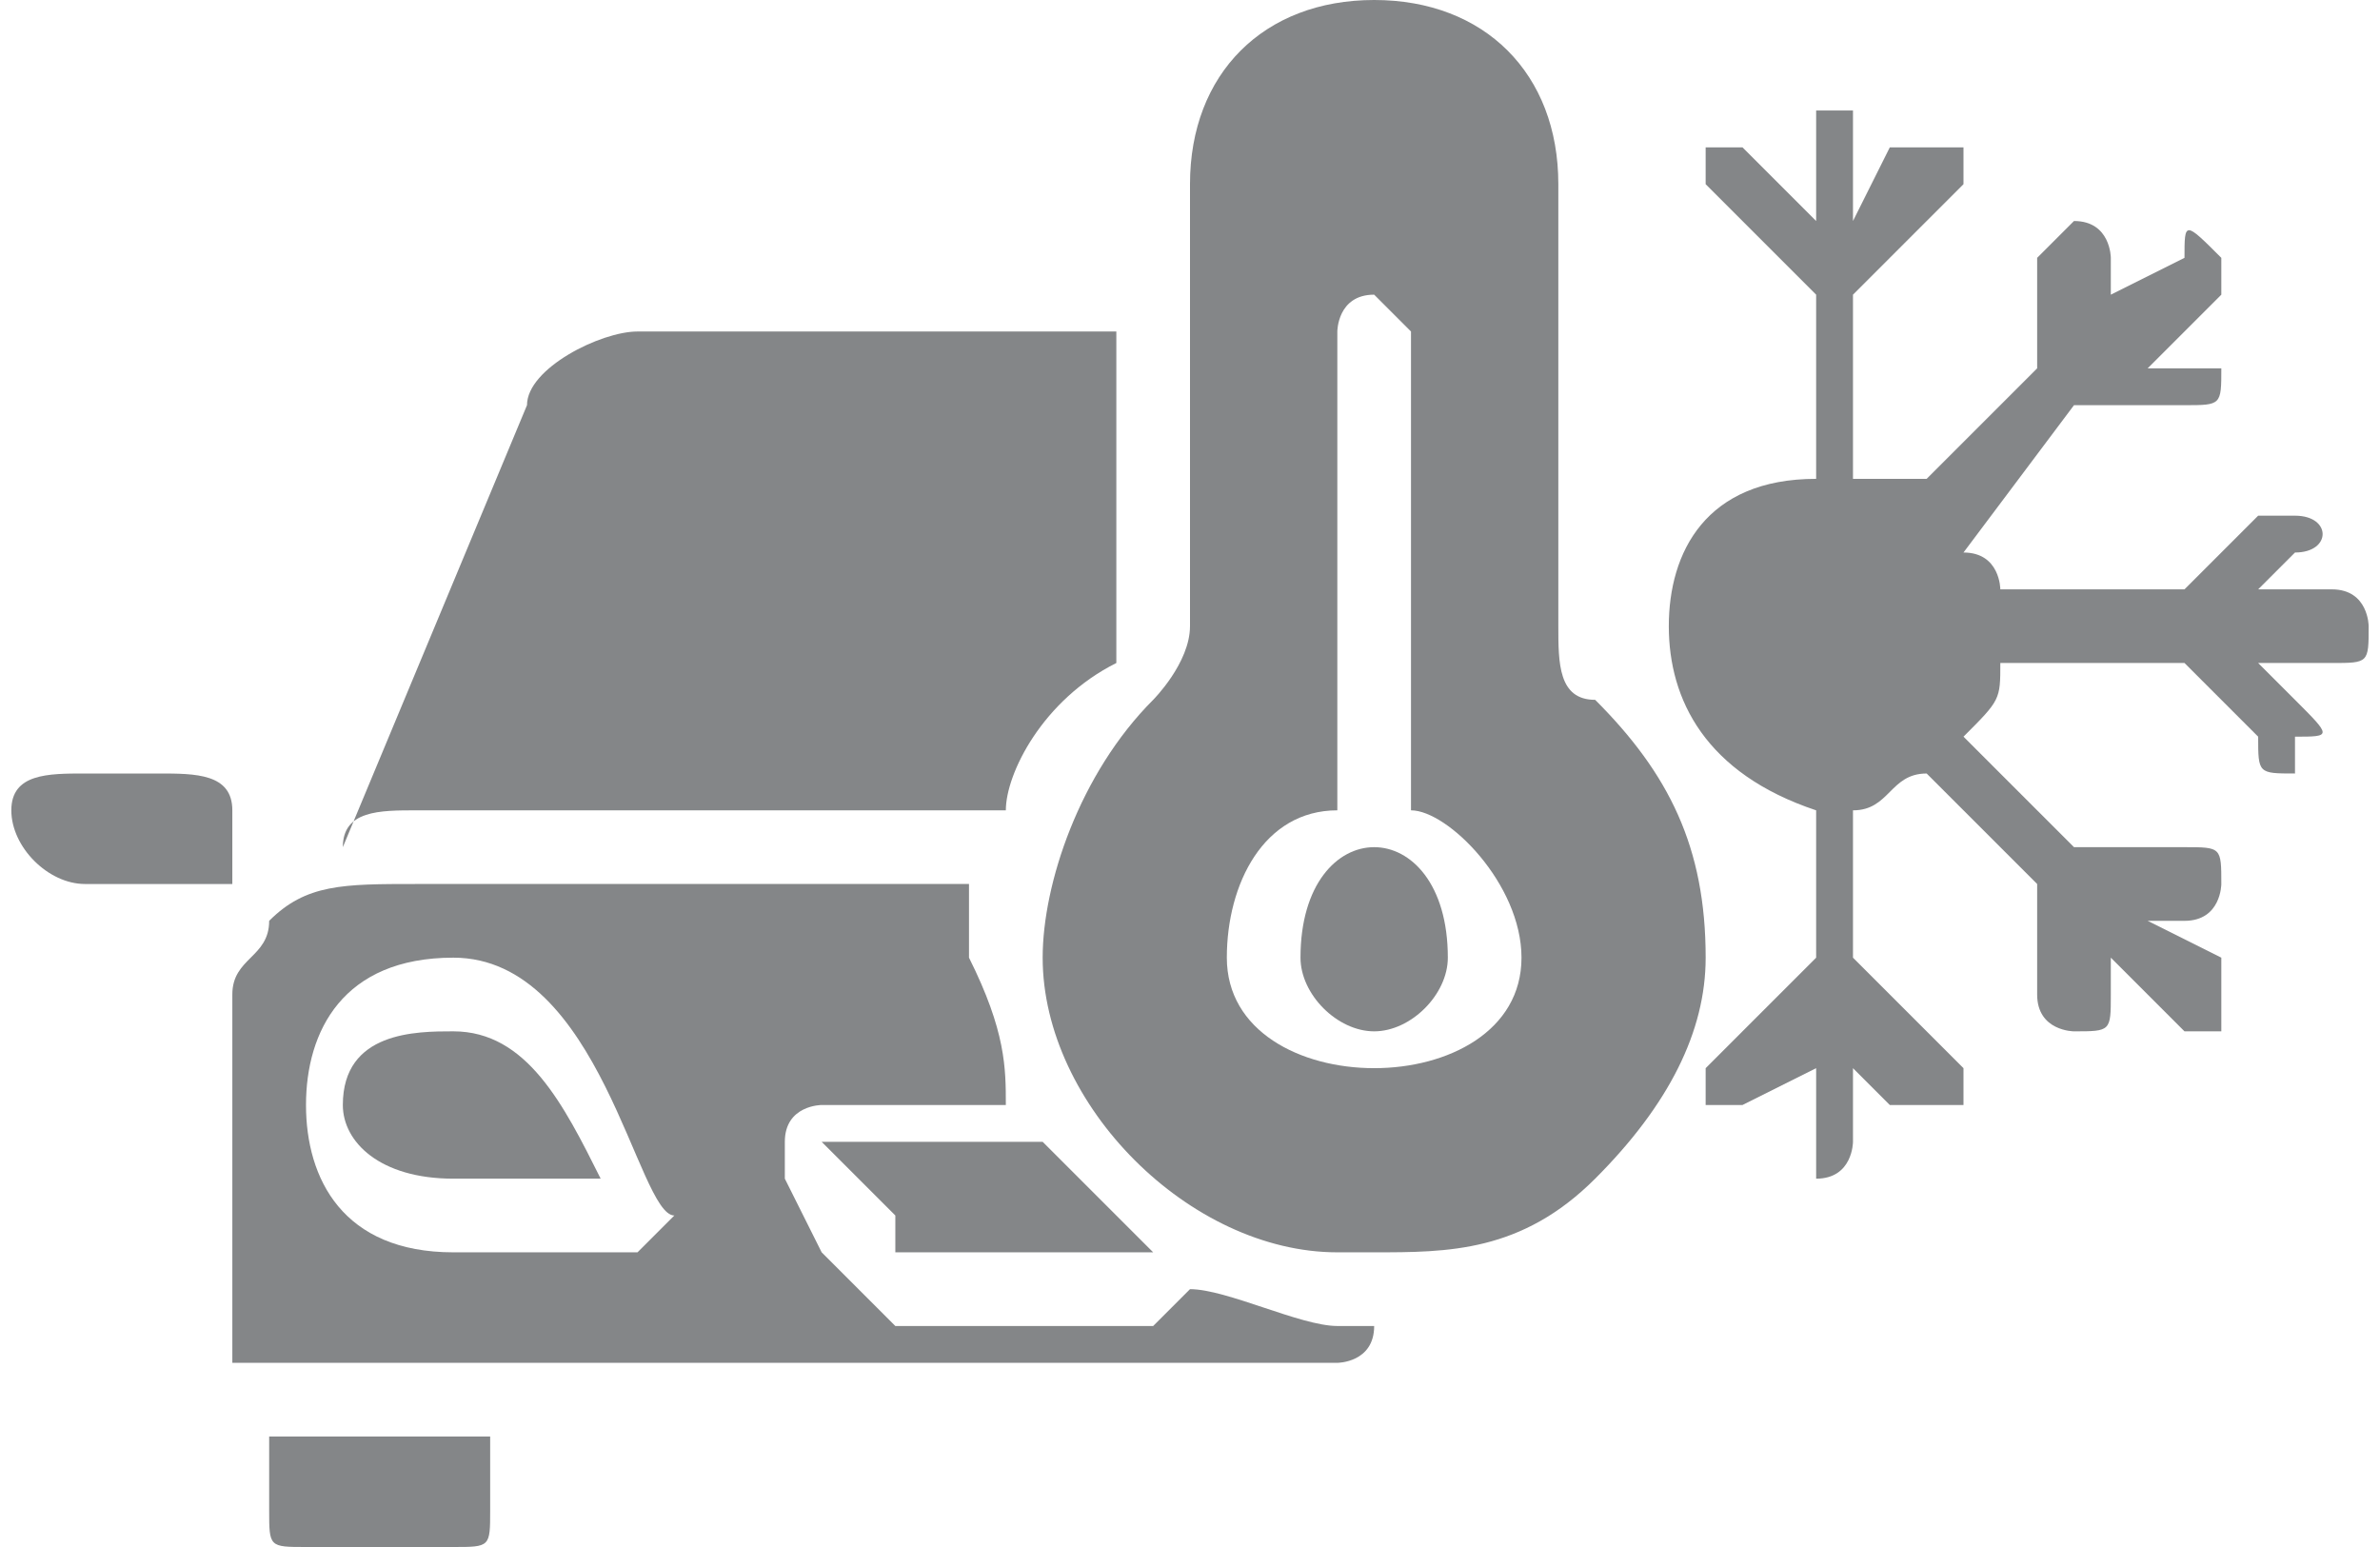 <?xml version="1.0" encoding="UTF-8"?>
<!DOCTYPE svg PUBLIC "-//W3C//DTD SVG 1.1//EN" "http://www.w3.org/Graphics/SVG/1.1/DTD/svg11.dtd">
<!-- Creator: CorelDRAW -->
<svg xmlns="http://www.w3.org/2000/svg" xml:space="preserve" width="20px" height="13px" version="1.1" style="shape-rendering:geometricPrecision; text-rendering:geometricPrecision; image-rendering:optimizeQuality; fill-rule:evenodd; clip-rule:evenodd"
viewBox="0 0 0.64 0.42"
 xmlns:xlink="http://www.w3.org/1999/xlink"
 xmlns:xodm="http://www.corel.com/coreldraw/odm/2003">
 <defs>
  <style type="text/css">
   <![CDATA[
    .fil0 {fill:#848688;fill-rule:nonzero}
   ]]>
  </style>
 </defs>
 <g id="Layer_x0020_1">
  <g id="_1441979754608">
   <path class="fil0" d="M0.37 0.36c-0.01,0 -0.01,0 -0.01,0 -0.01,0 -0.03,-0.01 -0.04,-0.01 0,0 -0.01,0.01 -0.01,0.01l-0.07 0c0,0 -0.01,-0.01 -0.02,-0.02l-0.01 -0.02c0,0 0,-0.01 0,-0.01 0,-0.01 0.01,-0.01 0.01,-0.01l0.05 0c0,-0.01 0,-0.02 -0.01,-0.04 0,0 0,-0.01 0,-0.02l-0.15 0c-0.02,0 -0.03,0 -0.04,0.01 0,0.01 -0.01,0.01 -0.01,0.02 0,0 0,0.01 0,0.02l0 0.08c0,0 0,0 0,0 0,0 0,0 0,0l0.3 0c0,0 0.01,0 0.01,-0.01l0 0zm-0.2 -0.02c0,0 0,0 0,0l-0.05 0c-0.03,0 -0.04,-0.02 -0.04,-0.04 0,-0.02 0.01,-0.04 0.04,-0.04 0.04,0 0.05,0.07 0.06,0.07 0,0 0,0 -0.01,0.01z"/>
   <path class="fil0" d="M0.17 0.09l0.13 0 0 0.08c0,0 0,0.01 0,0.01 -0.02,0.01 -0.03,0.03 -0.03,0.04l-0.16 0c-0.01,0 -0.02,0 -0.02,0.01l0.05 -0.12c0,-0.01 0.02,-0.02 0.03,-0.02z"/>
   <path class="fil0" d="M0.31 0.34l-0.07 0c0,0 0,0 0,-0.01l-0.02 -0.02 0.06 0c0.01,0.01 0.02,0.02 0.03,0.03z"/>
   <path class="fil0" d="M0.12 0.28c-0.01,0 -0.03,0 -0.03,0.02 0,0.01 0.01,0.02 0.03,0.02l0.04 0c-0.01,-0.02 -0.02,-0.04 -0.04,-0.04z"/>
   <path class="fil0" d="M0.07 0.41c0,0.01 0,0.01 0.01,0.01l0.04 0c0.01,0 0.01,0 0.01,-0.01l0 -0.02 -0.06 0 0 0.02z"/>
   <path class="fil0" d="M0.06 0.22c0,-0.01 -0.01,-0.01 -0.02,-0.01l-0.02 0c-0.01,0 -0.02,0 -0.02,0.01 0,0.01 0.01,0.02 0.02,0.02l0.04 0 0 -0.02z"/>
   <path class="fil0" d="M0.43 0.19c-0.01,0 -0.01,-0.01 -0.01,-0.02l0 -0.12c0,-0.03 -0.02,-0.05 -0.05,-0.05 -0.03,0 -0.05,0.02 -0.05,0.05l0 0.12c0,0.01 -0.01,0.02 -0.01,0.02 -0.02,0.02 -0.03,0.05 -0.03,0.07 0,0.04 0.04,0.08 0.08,0.08 0,0 0,0 0.01,0 0.02,0 0.04,0 0.06,-0.02 0.02,-0.02 0.03,-0.04 0.03,-0.06 0,-0.03 -0.01,-0.05 -0.03,-0.07zm-0.06 0.1c-0.02,0 -0.04,-0.01 -0.04,-0.03 0,-0.02 0.01,-0.04 0.03,-0.04l0 -0.13c0,0 0,-0.01 0.01,-0.01 0,0 0.01,0.01 0.01,0.01l0 0.13c0.01,0 0.03,0.02 0.03,0.04 0,0.02 -0.02,0.03 -0.04,0.03z"/>
   <path class="fil0" d="M0.39 0.26c0,-0.02 -0.01,-0.03 -0.02,-0.03 -0.01,0 -0.02,0.01 -0.02,0.03 0,0.01 0.01,0.02 0.02,0.02 0.01,0 0.02,-0.01 0.02,-0.02z"/>
   <path class="fil0" d="M0.64 0.17c0,0.01 0,0.01 -0.01,0.01l-0.02 0 0.01 0.01c0.01,0.01 0.01,0.01 0,0.01 0,0.01 0,0.01 0,0.01 -0.01,0 -0.01,0 -0.01,-0.01l-0.02 -0.02 -0.05 0c0,0.01 0,0.01 -0.01,0.02l0.03 0.03 0.03 0c0.01,0 0.01,0 0.01,0.01 0,0 0,0.01 -0.01,0.01l-0.01 0 0.02 0.01c0,0.01 0,0.01 0,0.02 0,0 -0.01,0 -0.01,0 0,0 0,0 0,0l-0.02 -0.02 0 0.01c0,0.01 0,0.01 -0.01,0.01 0,0 -0.01,0 -0.01,-0.01l0 -0.03 -0.03 -0.03c-0.01,0 -0.01,0.01 -0.02,0.01l0 0.04 0.03 0.03c0,0 0,0.01 0,0.01 0,0 -0.01,0 -0.01,0 0,0 0,0 -0.01,0l-0.01 -0.01 0 0.02c0,0 0,0.01 -0.01,0.01 0,0 0,-0.01 0,-0.01l0 -0.02 -0.02 0.01c0,0 -0.01,0 -0.01,0 0,0 0,-0.01 0,-0.01l0.03 -0.03 0 -0.04c-0.03,-0.01 -0.04,-0.03 -0.04,-0.05 0,-0.02 0.01,-0.04 0.04,-0.04l0 -0.05 -0.03 -0.03c0,0 0,0 0,-0.01 0,0 0.01,0 0.01,0l0.02 0.02 0 -0.03c0,0 0,0 0,0 0.01,0 0.01,0 0.01,0l0 0.03 0.01 -0.02c0.01,0 0.01,0 0.02,0 0,0.01 0,0.01 0,0.01l-0.03 0.03 0 0.05c0.01,0 0.01,0 0.02,0l0.03 -0.03 0 -0.03c0,0 0.01,-0.01 0.01,-0.01 0.01,0 0.01,0.01 0.01,0.01l0 0.01 0.02 -0.01c0,-0.01 0,-0.01 0.01,0 0,0 0,0.01 0,0.01l-0.02 0.02 0.01 0c0.01,0 0.01,0 0.01,0 0,0.01 0,0.01 -0.01,0.01l-0.03 0 -0.03 0.04c0.01,0 0.01,0.01 0.01,0.01l0.05 0 0.02 -0.02c0,0 0.01,0 0.01,0 0.01,0 0.01,0.01 0,0.01l-0.01 0.01 0.02 0c0.01,0 0.01,0.01 0.01,0.01z"/>
  </g>
 </g>
</svg>
